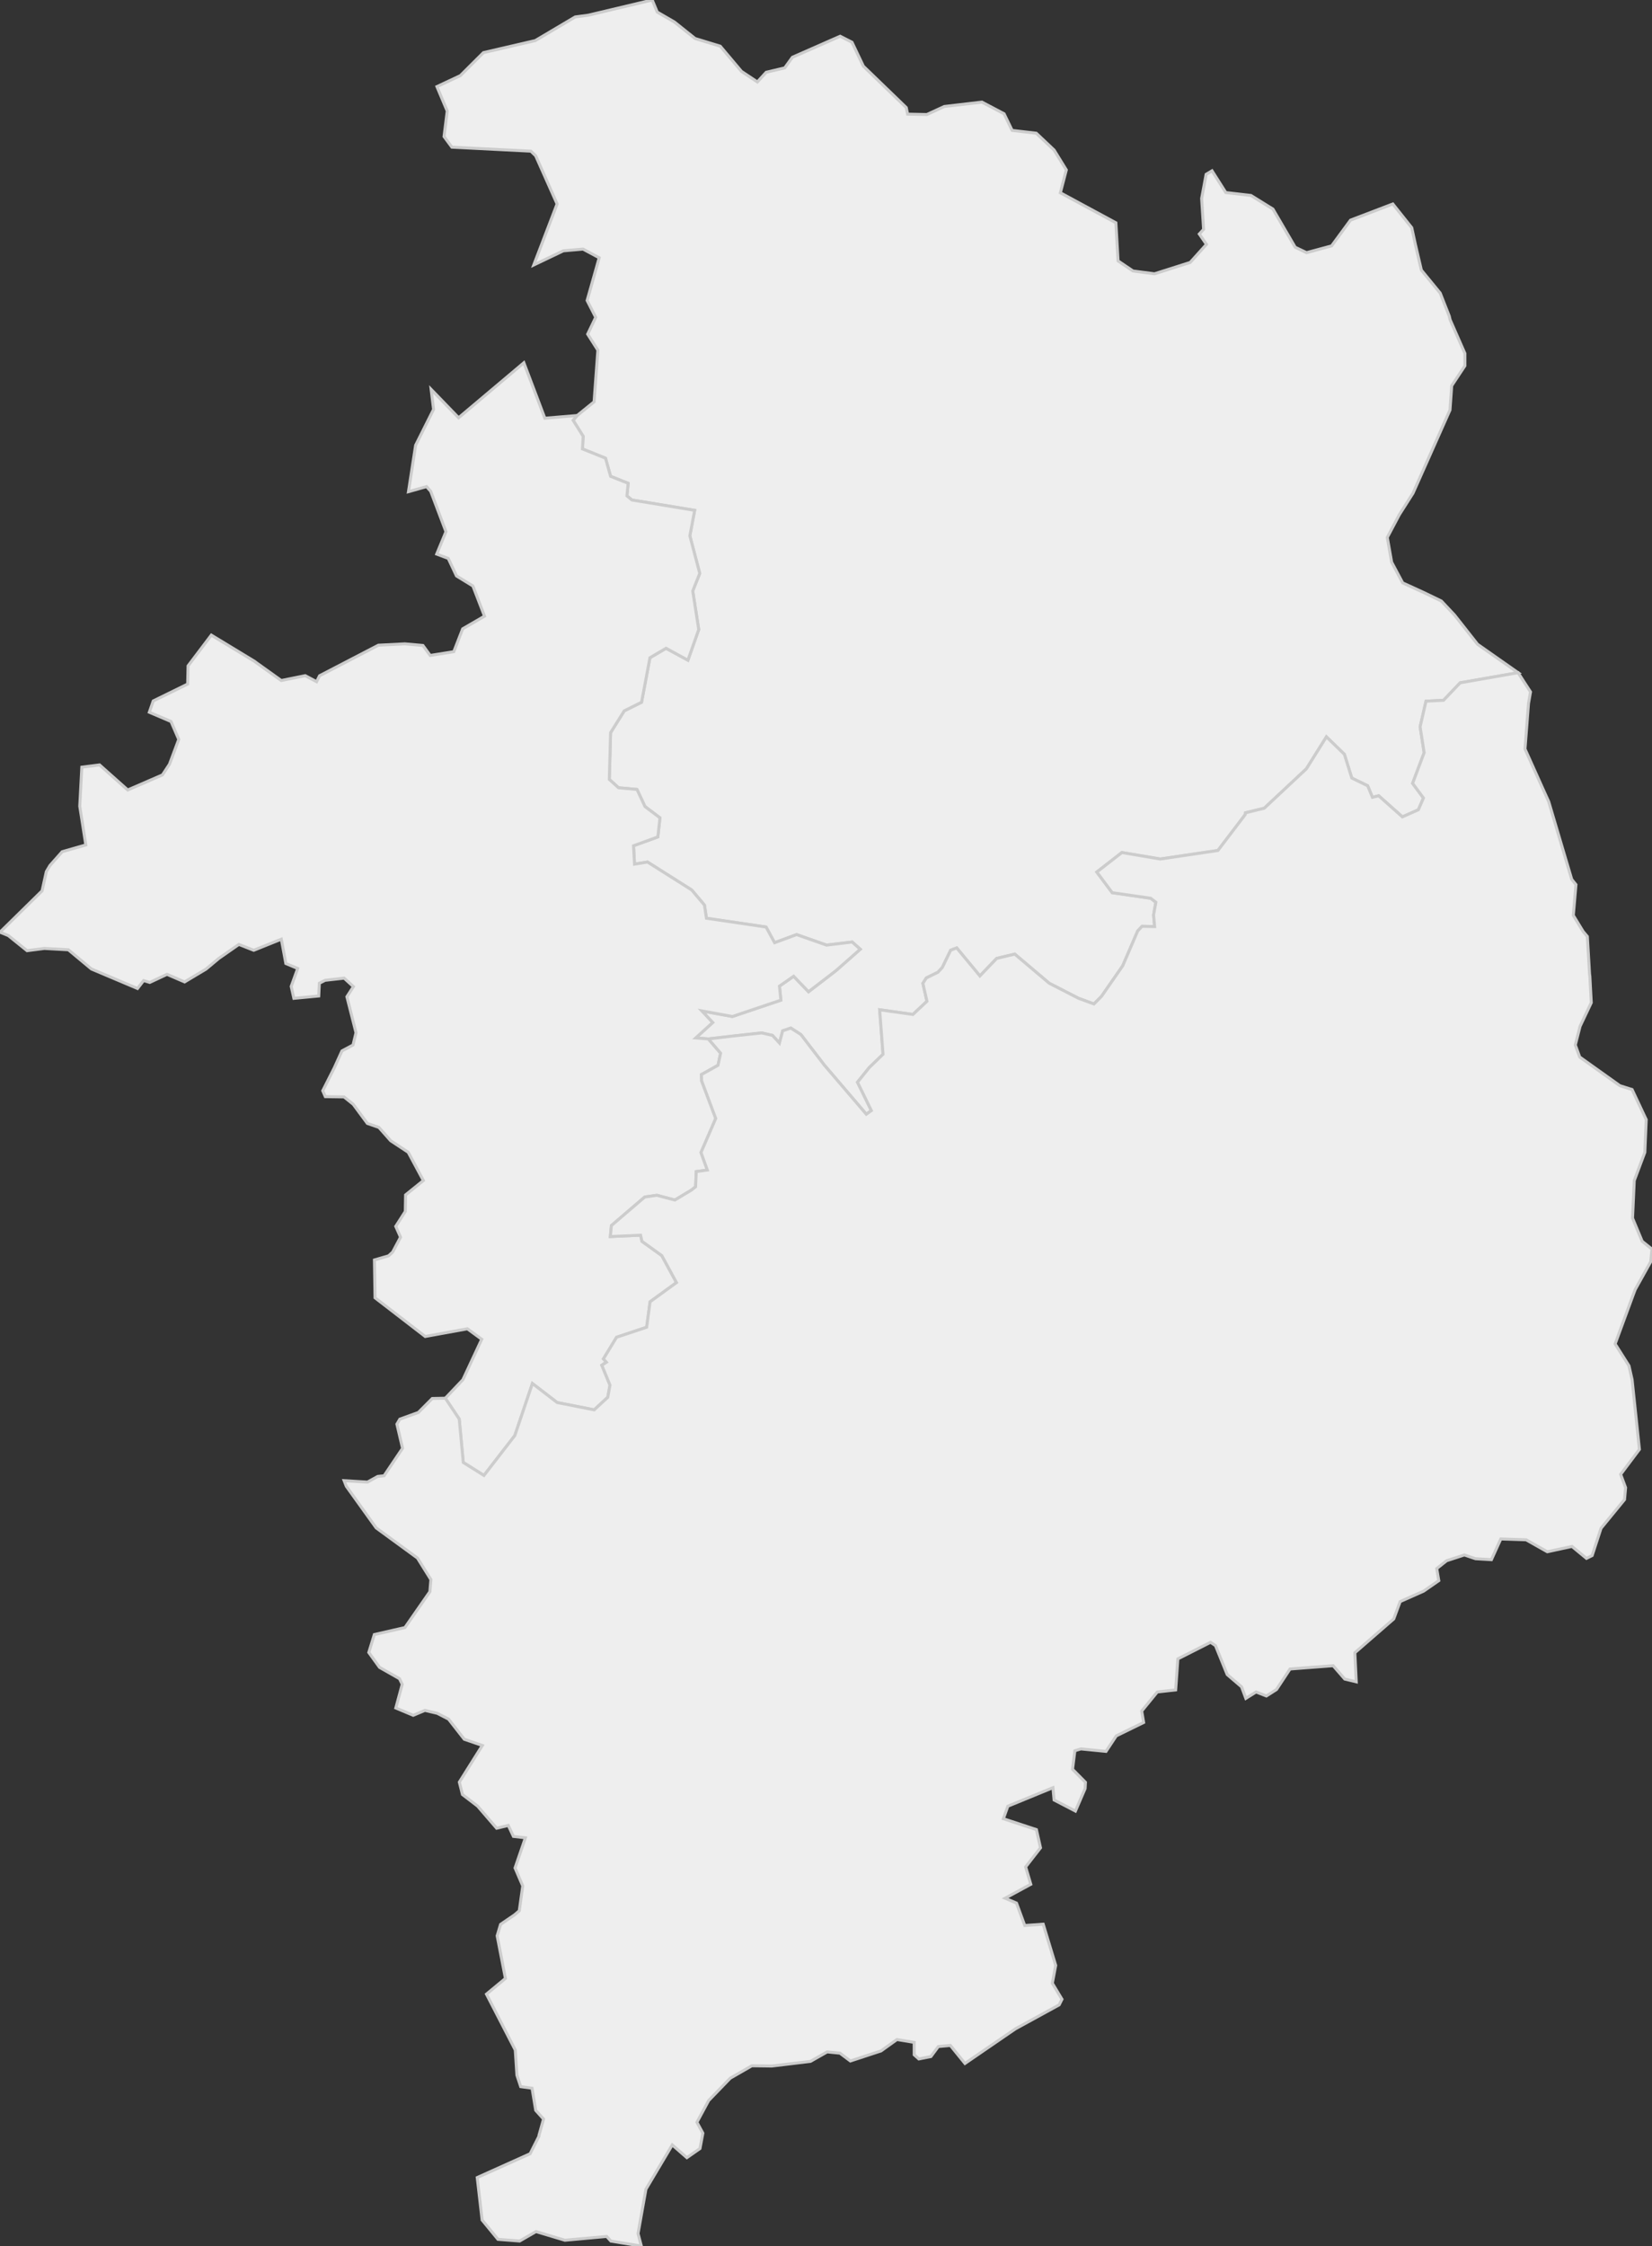 <svg xmlns="http://www.w3.org/2000/svg" version="1.1" xmlns:xlink="http://www.w3.org/1999/xlink" xmlns:svgjs="http://svgjs.dev/svgjs" width="554.592" height="753.609" fill="#eeeeee" stroke="#cccccc" xmlns:sodipodi="http://sodipodi.sourceforge.net/DTD/sodipodi-0.dtd"><rect width="100%" height="100%" fill="#333333" stroke="none"/><path class="circo" id="id-018-01" d="M376.623 286.049L368.213 292.593L373.388 299.519L386.291 301.383L388.035 302.715L387.267 307.01L387.625 310.885L383.413 310.795L381.95 312.337L376.909 324.049L369.786 334.3L367.243 336.852L362.057 334.943L352.237 329.904L340.663 320.125L334.6 321.57L328.961 327.449L321.176 318.049L319.157 318.814L316.328 324.64L314.858 326.223L310.98 328.12L309.826 329.942L311.186 335.954L306.479 340.374L295.314 338.806L296.445 353.722L291.816 358.197L287.869 363.105L292.53 372.63L290.822 373.839L276.7 357.325L268.852 347.099L265.476 344.937L262.75 345.864L261.667 349.961L259.325 347.404L255.706 346.569L237.813 348.582L233.57 348.248L239.251 343.08L235.616 339.183L245.873 341.058L262.155 335.573L261.666 330.879L266.437 327.547L271.427 332.751L280.698 325.624L288.799 318.488L286.085 316.072L277.487 317.106L267.431 313.576L260.034 316.299L257.179 311.04L237.152 308.088L236.487 303.671L232.209 298.61L217.372 289.231L213.013 289.935L212.676 283.769L220.843 280.801L221.555 274.404L216.525 270.614L213.839 264.877L207.657 264.315L204.549 261.506L204.98 245.827L209.564 238.501L215.376 235.618L218.187 220.69L223.596 217.511L230.94 221.502L234.569 211.227L232.557 198.289L234.909 192.382L231.588 179.765L233.204 171.229L212.119 167.757L210.467 166.366L210.874 162.159L204.982 159.812L203.269 153.732L195.538 150.619L195.779 146.395L192.396 141.012L193.778 139.41L199.433 134.827L200.711 117.502L197.286 112.115L199.986 106.476L197.104 100.822L201.155 86.489L195.736 83.58L189.126 84.154L179.193 88.897L187.022 68.435L179.826 52.261L178.217 50.719L151.7 49.38L149.066 45.815L150.136 37.264L146.681 29.062L154.552 25.368L162.286 17.659L179.695 13.624L193.093 5.687L197.529 5.093L218.958 0L220.647 4.055L226.425 7.397L233.347 12.921L241.792 15.494L248.931 23.957L254.258 27.493L257.219 24.248L263.439 22.781L266.014 19.216L282.049 12.158L286.024 14.173L289.841 22.203L304.244 36.104L304.694 38.296L311.15 38.424L317.013 35.729L329.645 34.259L337.089 38.176L339.782 43.757L347.886 44.695L353.876 50.35L357.977 57.017L355.976 64.683L374.614 74.747L375.352 87.543L380.356 90.924L387.573 91.862L399.563 88.052L405.017 81.985L402.617 78.511L404.057 76.954L403.4 66.579L404.908 58.494L406.893 57.314L411.515 64.602L419.957 65.584L427.341 70.152L434.817 82.96L438.626 84.774L447.032 82.5L453.388 73.856L467.587 68.438L473.94 76.403L475.139 81.929L477.166 90.629L483.496 98.348L486.528 106.053L486.8 107.241L491.785 118.591L491.783 122.732L487.352 129.426L486.774 137.563L474.357 165.483L469.778 172.675L465.726 180.321L467.191 188.624L470.899 195.572L478.139 198.88L483.88 201.655L488.289 206.34L496.036 216.171L509.63 225.701L490.194 229.096L484.613 234.959L478.725 235.264L476.752 243.857L478.1 252.545L474.227 262.825L477.872 267.749L476.16 271.698L470.791 274.082L462.836 266.999L460.737 267.516L459.135 263.638L453.807 261.052L451.314 253.074L445.291 247.233L438.582 257.942L424.428 271.171L418.128 272.716L418.04 273.308L408.863 285.362L389.504 288.219L376.623 286.049z">
      <title id="t76">Première circonscription du Cher</title>
      <desc id="d76">Cantons de : Les Aix-d'Angillon, Argent-sur-Sauldre, Aubigny-sur-Nère, Bourges II, Bourges IV, Bourges V, La Chapelle-d'Angillon, Henrichemont, Léré, Saint-Martin-d'Auxigny, Sancerre, Vailly-sur-Sauldre</desc>
    </path><path class="circo" id="id-018-02" d="M132.856 411.472L134.468 415.105L131.804 420.12L130.443 421.359L125.698 422.743L125.903 435.443L142.748 448.421L156.91 445.838L161.723 449.35L155.392 462.927L149.499 469.135L154.168 476.125L155.526 490.69L162.466 495.045L172.835 481.652L178.738 464.198L187.041 470.581L199.47 473.034L204.029 468.826L204.784 464.748L202.035 458.06L203.578 457.059L202.573 455.938L206.995 448.675L217.089 445.316L218.241 436.777L227.106 430.337L222.165 421.272L215.504 416.482L215.055 414.433L204.902 414.892L205.253 411.205L216.443 401.627L220.503 401.041L226.551 402.642L232.043 399.352L233.52 398.183L233.74 393.092L237.461 392.567L235.336 386.687L240.287 375.267L235.557 362.673L235.461 360.545L241.034 357.442L241.919 353.368L237.813 348.582L233.57 348.248L239.251 343.08L235.616 339.183L245.873 341.058L262.155 335.573L261.666 330.879L266.437 327.547L271.427 332.751L280.698 325.624L288.799 318.488L286.085 316.072L277.487 317.106L267.431 313.576L260.034 316.299L257.179 311.04L237.152 308.088L236.487 303.671L232.209 298.61L217.372 289.231L213.013 289.935L212.676 283.769L220.843 280.801L221.555 274.404L216.525 270.614L213.839 264.877L207.657 264.315L204.549 261.506L204.98 245.827L209.564 238.501L215.376 235.618L218.187 220.69L223.596 217.511L230.94 221.502L234.569 211.227L232.557 198.289L234.909 192.382L231.588 179.765L233.204 171.229L212.119 167.757L210.467 166.366L210.874 162.159L204.982 159.812L203.269 153.732L195.538 150.619L195.779 146.395L192.396 141.012L193.778 139.41L182.915 140.321L175.866 121.715L153.956 140.168L144.737 130.647L145.556 137.355L139.526 149.402L137.123 164.974L143.197 163.267L144.595 164.844L149.711 178.393L146.603 185.909L150.486 187.362L153.246 193.242L158.757 196.614L162.652 206.735L155.324 210.984L152.343 218.655L144.423 219.916L141.978 216.564L135.899 216.025L127.025 216.478L107.284 226.727L106.286 228.724L102.472 226.702L94.419 228.326L85.642 222.05L85.585 221.966L70.944 213.095L63.137 223.416L63.001 229.514L51.444 235.183L50.126 238.973L57.406 242.078L60.006 248.09L56.896 256.411L54.536 259.998L42.876 265.052L33.421 256.638L27.467 257.401L26.772 270.502L28.81 283.502L20.879 285.759L16.773 290.386L15.553 292.448L14.124 298.896L0 312.768L2.782 313.9L9.083 318.977L14.886 318.225L22.949 318.673L30.696 325.12L46.163 331.656L48.216 329.001L50.271 329.624L56.073 326.912L61.971 329.456L69.171 325.152L73.467 321.563L80.195 316.874L85.182 318.839L94.441 315.115L95.963 323.283L99.935 324.937L97.758 330.969L98.654 334.965L107.005 334.175L107.205 329.9L109.121 328.916L115.535 328.191L118.64 331.032L116.456 334.431L119.514 346.505L118.516 350.613L114.798 352.608L112.224 358.285L108.348 365.965L109.212 367.948L115.488 368.035L118.591 370.524L123.324 376.935L127.207 378.276L131.154 382.738L137.04 386.615L142.126 396.103L136.162 400.911L136.063 406.46L132.856 411.472z">
      <title id="t77">Deuxième circonscription du Cher</title>
      <desc id="d77">Cantons de : Bourges I, Chârost, Graçay, Lury-sur-Arnon, Mehun-sur-Yèvre, Saint-Doulchard, Vierzon I, Vierzon II</desc>
    </path><path class="circo" id="id-018-03" d="M352.237 329.904L340.663 320.125L334.6 321.57L328.961 327.449L321.176 318.049L319.157 318.814L316.328 324.64L314.858 326.223L310.98 328.12L309.826 329.942L311.186 335.954L306.479 340.374L295.314 338.806L296.445 353.722L291.816 358.197L287.869 363.105L292.53 372.63L290.822 373.839L276.7 357.325L268.852 347.099L265.476 344.937L262.75 345.864L261.667 349.961L259.325 347.404L255.706 346.569L246.416 347.568L237.813 348.582L241.919 353.368L241.034 357.442L235.461 360.545L235.557 362.673L240.287 375.267L235.336 386.687L237.461 392.567L233.74 393.092L233.52 398.183L232.043 399.352L226.551 402.642L220.503 401.041L216.443 401.627L205.253 411.205L204.902 414.892L215.055 414.433L215.504 416.482L222.165 421.272L227.106 430.337L218.241 436.777L217.089 445.316L206.995 448.675L202.573 455.938L203.578 457.059L202.035 458.06L204.784 464.748L204.029 468.826L199.47 473.034L187.041 470.581L178.738 464.198L172.835 481.652L162.466 495.045L155.526 490.69L154.168 476.125L149.499 469.135L145.113 469.223L140.45 473.905L134.226 476.16L133.246 477.828L135.136 485.938L128.934 495.153L126.811 495.368L123.365 497.272L115.524 496.795L116.261 498.677L126.278 512.64L140.149 522.761L144.654 529.998L144.315 534.042L135.941 546.083L125.661 548.426L123.806 554.441L127.411 559.436L134.123 563.249L135.023 565.126L132.878 573.066L138.721 575.522L142.646 573.875L146.774 574.845L150.584 576.8L155.854 583.55L161.928 585.644L154.203 597.939L155.243 602.099L160.333 605.993L166.731 613.412L170.639 612.473L172.355 616.152L176.378 616.623L172.904 626.741L175.487 632.771L174.324 641.112L172.678 642.516L168.053 645.662L166.899 649.511L169.675 663.813L163.31 669.074L172.98 687.835L173.533 696.289L174.803 700.113L178.611 700.641L179.851 708.073L182.473 710.987L180.933 716.467L180.935 716.745L177.97 722.621L160.208 730.609L161.85 744.861L167.172 751.345L174.444 751.914L179.941 748.742L189.639 751.649L203.668 750.374L205.072 751.927L215.309 753.609L214.198 749.41L216.847 734.519L225.687 719.665L230.588 723.941L234.993 720.874L235.957 715.72L233.965 712.068L237.904 704.774L245.159 697.274L252.393 693.116L259.107 693.202L272.085 691.635L277.684 688.456L281.99 688.887L285.479 691.504L295.78 688.124L301.111 684.306L306.89 685.259L306.905 689.43L308.466 690.822L312.515 690.018L315 686.665L319.051 686.295L323.944 692.329L340.902 680.708L355.565 672.681L356.516 670.795L353.282 665.418L354.412 659.428L350.214 645.601L344.02 646.045L341.255 638.535L337.43 636.89L346.047 632.214L344.322 626.389L349.306 619.977L347.935 613.874L336.84 610.221L338.352 606.019L353.484 599.806L353.86 603.931L361.032 607.654L364.281 600.117L364.399 598.008L360.064 593.628L360.846 587.409L362.862 586.792L371.303 587.629L374.745 582.425L383.932 577.928L383.287 574.091L388.514 567.695L394.683 567.001L395.423 556.586L406.392 551.03L408.044 552.13L411.983 561.85L416.793 565.965L418.241 569.841L421.679 567.692L425.139 569.038L428.538 566.863L433.072 559.984L447.552 558.882L451.446 563.358L455.305 564.288L454.84 554.523L467.893 543.184L470.05 537.359L477.933 533.856L483.014 530.335L482.324 526.284L485.625 523.665L491.602 521.72L495.325 522.985L500.686 523.3L503.836 516.35L512.329 516.632L519.429 520.644L527.732 518.862L532.596 522.871L534.502 521.916L537.476 512.783L545.37 503.147L545.73 499.137L544.072 494.677L550.369 486.296L547.905 462.863L546.86 458.242L542.22 450.918L548.308 434.378L548.936 432.702L554.14 423.363L554.592 419.12L551.297 416.482L548.061 408.717L548.636 396.113L552.185 386.639L552.654 375.655L547.911 365.567L543.809 364.267L530.325 354.662L528.848 350.611L530.445 344.358L534.202 336.418L533.729 327.57L533.623 326.783L532.893 314.216L531.481 312.545L528.174 307.127L529.068 296.815L527.649 295.058L519.912 268.949L518.256 265.305L511.958 251.295L513.14 235.983L513.813 232.155L509.63 225.701L490.194 229.096L484.613 234.959L478.725 235.264L476.752 243.857L478.1 252.545L474.227 262.825L477.872 267.749L476.16 271.698L470.791 274.082L462.836 266.999L460.737 267.516L459.135 263.638L453.807 261.052L451.314 253.074L445.291 247.233L438.582 257.942L424.428 271.171L418.128 272.716L418.04 273.308L408.863 285.362L389.504 288.219L376.623 286.049L368.213 292.593L373.388 299.519L386.291 301.383L388.035 302.715L387.267 307.01L387.625 310.885L383.413 310.795L381.95 312.337L376.909 324.049L369.786 334.3L367.243 336.852L362.057 334.943L352.237 329.904z">
      <title id="t78">Troisième circonscription du Cher</title>
      <desc id="d78">Cantons de : Baugy, Bourges III, Charenton-du-Cher, Châteaumeillant, Châteauneuf-sur-Cher, Le Châtelet, Dun-sur-Auron, La Guerche-sur-l'Aubois, Levet, Lignières, Nérondes, Saint-Amand-Montrond, Sancergues, Sancoins, Saulzais-le-Potier</desc>
    </path></svg>